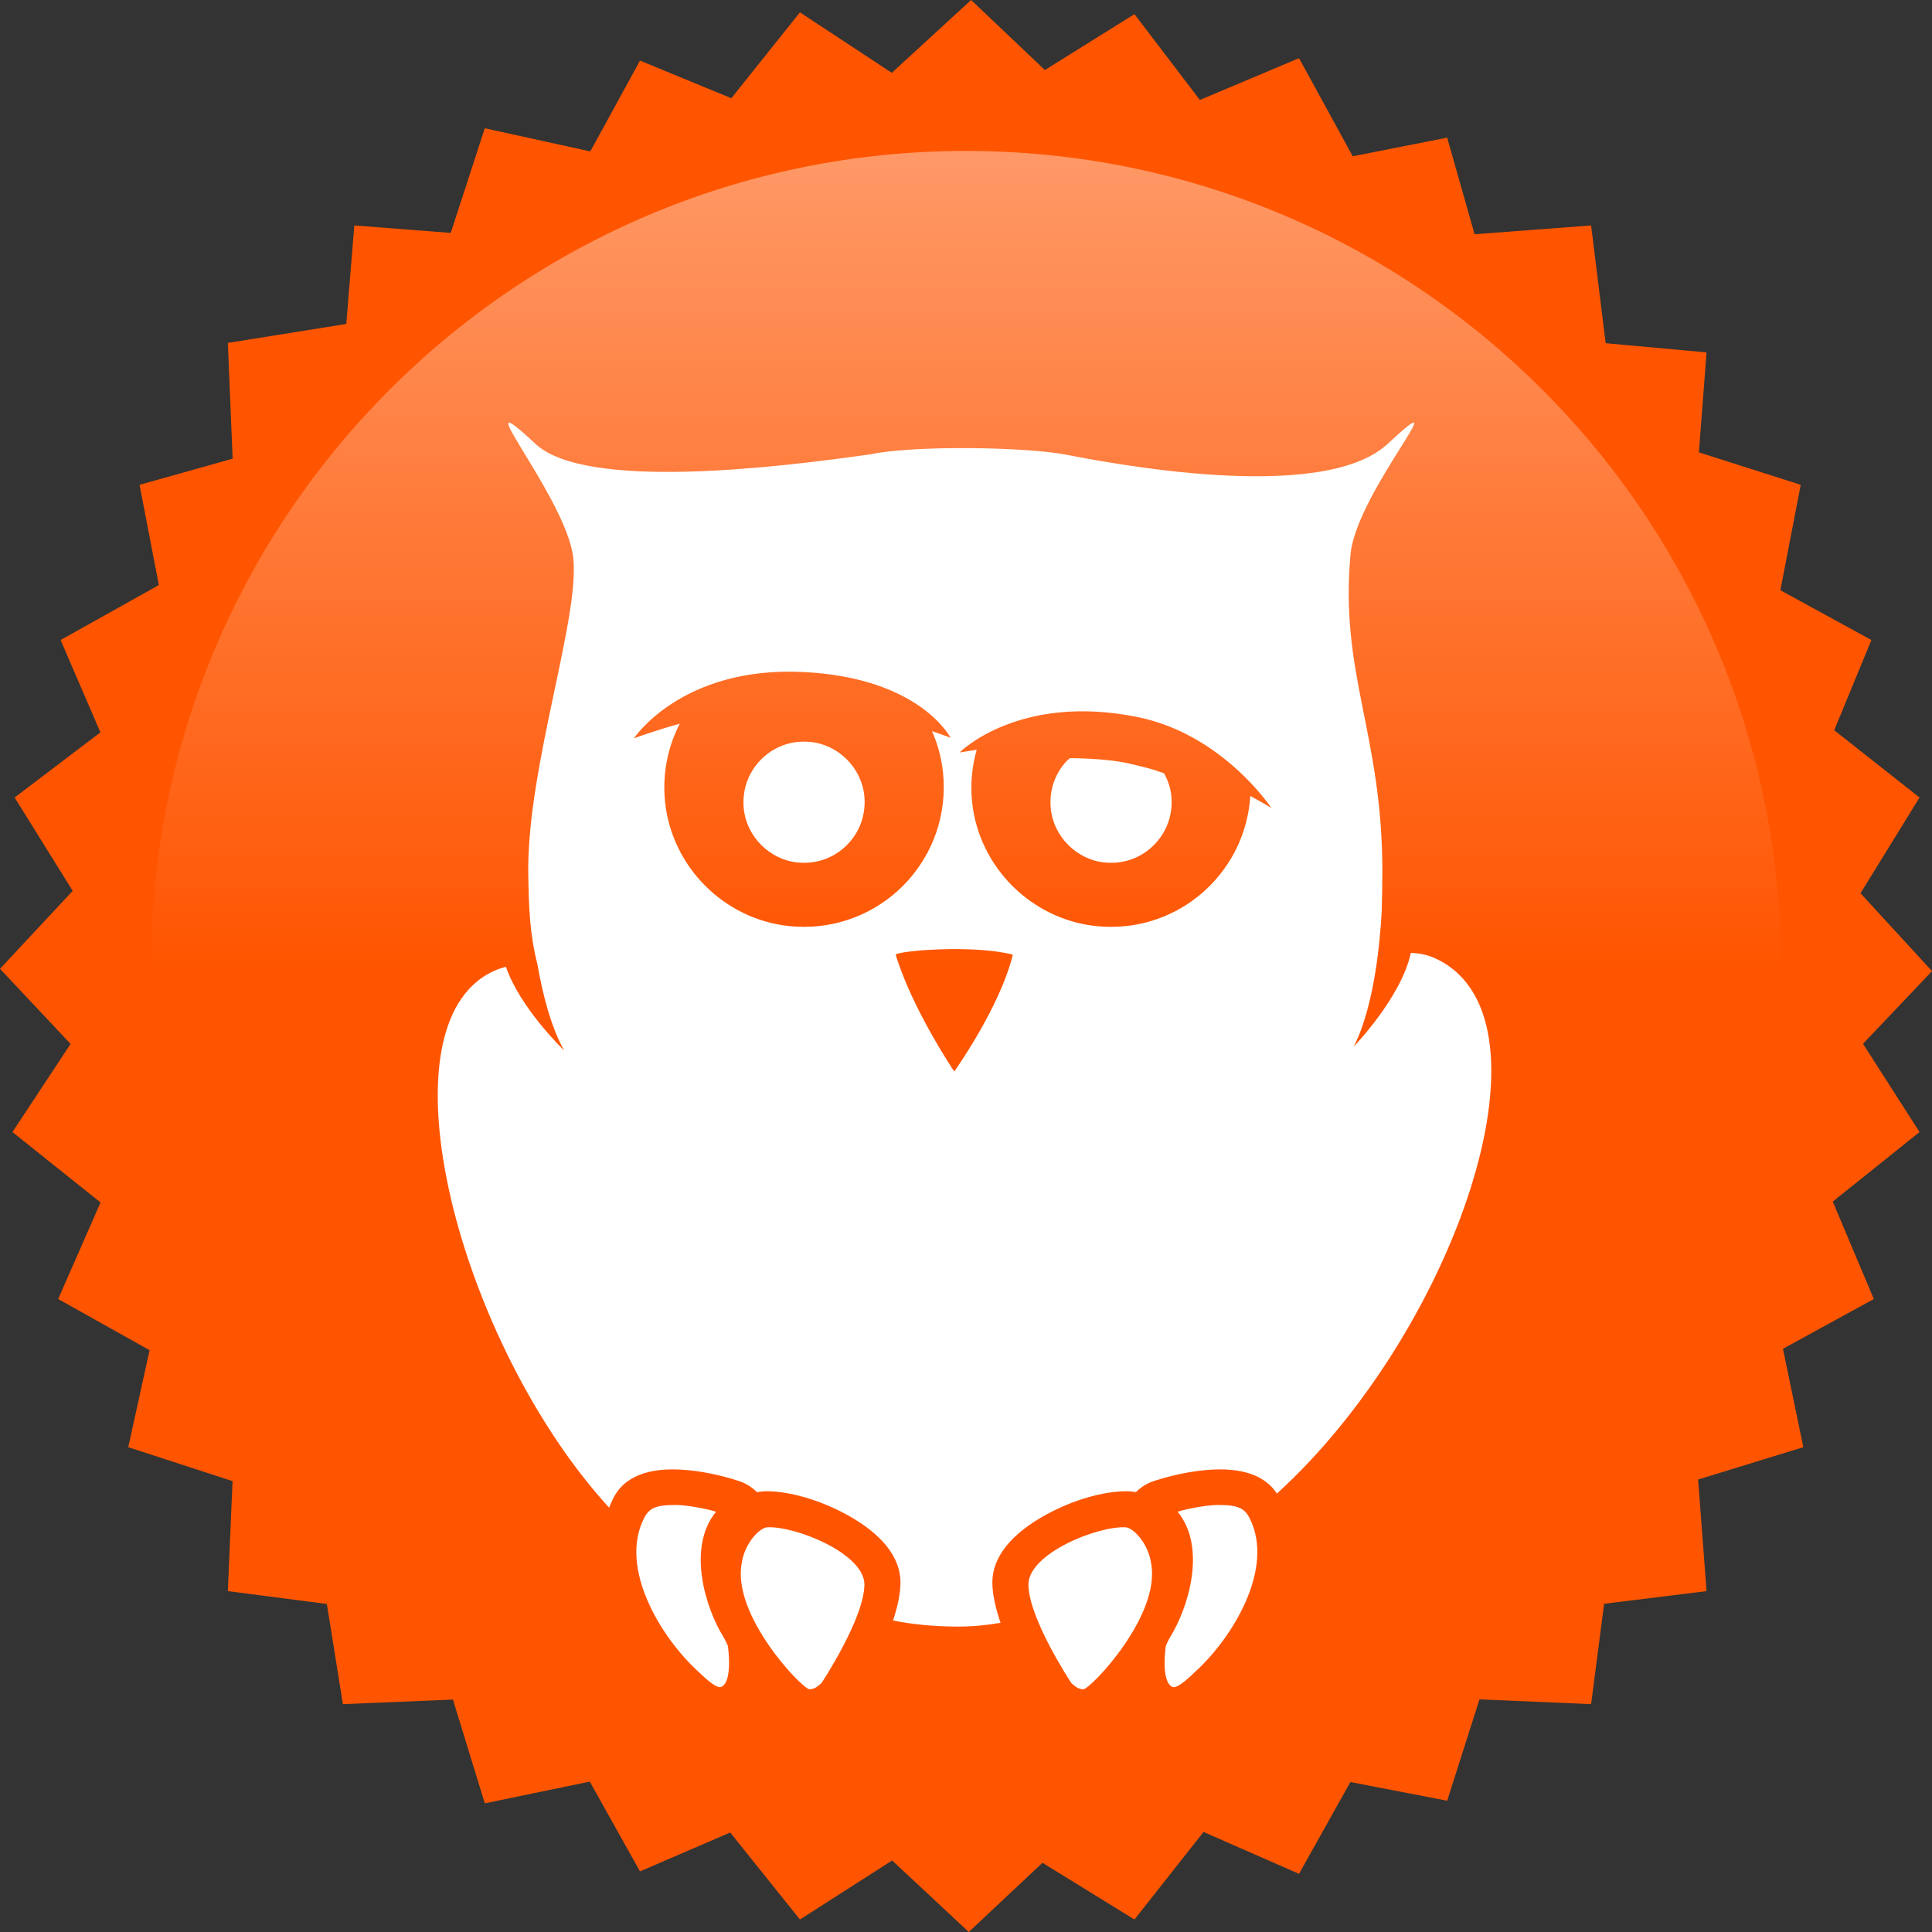 <?xml version="1.0" encoding="UTF-8" standalone="no"?>
<svg width="128px" height="128px" viewBox="0 0 128 128" version="1.1" xmlns="http://www.w3.org/2000/svg" xmlns:xlink="http://www.w3.org/1999/xlink" xmlns:sketch="http://www.bohemiancoding.com/sketch/ns">
    <rect x="0" y="0" width="128" height="128" fill="#333333" stroke="none"/>
    <!-- Generator: Sketch 3.2.2 (9983) - http://www.bohemiancoding.com/sketch -->
    <title>No Curfews NEW@1x</title>
    <desc>Created with Sketch.</desc>
    <defs>
        <linearGradient x1="50%" y1="0%" x2="50%" y2="50%" id="linearGradient-1">
            <stop stop-color="#FFFFFF" stop-opacity="0.4" offset="0%"></stop>
            <stop stop-color="#FFFFFF" stop-opacity="0" offset="100%"></stop>
        </linearGradient>
        <path id="path-2" d="M57.323,107.94 C85.955,106.599 108.755,82.962 108.755,54 C108.755,24.177 84.579,0 54.755,0 C24.932,0 0.755,24.177 0.755,54 C0.755,82.962 23.556,106.599 52.187,107.94 L57.323,107.94 L57.323,107.94 Z"></path>
    </defs>
    <g id="Page-1" stroke="none" stroke-width="1" fill="none" fill-rule="evenodd" sketch:type="MSPage">
        <g id="No-Curfews-NEW" sketch:type="MSLayerGroup">
            <g id="No-Curfews-+-Imported-Layers-+-Imported-Layers-+-Imported-Layers-+-Imported-Layers">
                <g id="No-Curfews-+-Imported-Layers-+-Imported-Layers-+-Imported-Layers">
                    <g id="No-Curfews-+-Imported-Layers-+-Imported-Layers">
                        <g>
                            <g id="No-Curfews" sketch:type="MSShapeGroup">
                                <path d="M69.226,4.64 L75.161,0.937 L79.493,6.623 L86.064,3.854 L89.623,10.354 L95.879,9.119 L97.695,15.52 L105.415,14.936 L106.38,22.738 L113.063,23.348 L112.556,29.97 L119.303,32.121 L117.954,39.103 L123.984,42.403 L121.521,48.38 L127.174,52.838 L123.263,59.18 L128,64.339 L123.429,69.154 L127.174,75.001 L121.424,79.607 L124.145,86.064 L118.125,89.361 L119.475,95.88 L112.505,98.021 L113.063,105.416 L106.277,106.254 L105.415,112.904 L98.02,112.586 L95.879,119.303 L89.467,118.064 L86.064,124.146 L79.738,121.371 L75.161,127.173 L69.066,123.415 L64.184,128 L59.107,123.261 L52.998,127.173 L48.378,121.408 L42.402,123.985 L39.074,118.035 L32.119,119.476 L30.008,112.601 L22.718,112.904 L21.656,106.267 L15.096,105.416 L15.407,98.13 L8.498,95.88 L9.91,89.453 L3.854,86.064 L6.661,79.666 L0.825,75.001 L4.676,69.164 L0,64.185 L4.817,59.022 L0.968,52.838 L6.652,48.521 L4.015,42.403 L10.524,38.762 L9.246,32.121 L15.413,30.388 L15.096,22.718 L22.942,21.463 L23.475,14.936 L29.862,15.431 L32.119,8.498 L39.11,10.031 L42.402,4.015 L48.452,6.508 L52.998,0.818 L59.083,4.826 L64.339,0 L69.226,4.64 Z" id="Path" fill="#FF5501"></path>
                                <path d="M64,118 C93.823,118 118,93.823 118,64 C118,34.177 93.823,10 64,10 C34.177,10 10,34.177 10,64 C10,93.823 34.177,118 64,118 Z" id="Oval-1" fill="url(#linearGradient-1)"></path>
                            </g>
                            <g id="Imported-Layers" transform="translate(10, 10)">
                                <mask id="mask-3" sketch:name="Clip 2" fill="white">
                                    <use xlink:href="#path-2"></use>
                                </mask>
                                <g id="Clip-2"></g>
                            </g>
                        </g>
                    </g>
                </g>
            </g>
            <g id="Imported-Layers" transform="translate(29, 27)" sketch:type="MSShapeGroup">
                <path d="M24.697,22.156 C24.555,22.142 24.411,22.134 24.27,22.134 C23.122,22.135 22.065,22.604 21.293,23.456 C20.523,24.306 20.162,25.415 20.277,26.577 C20.46,28.426 21.993,29.958 23.842,30.142 C23.985,30.156 24.129,30.163 24.27,30.163 C25.418,30.163 26.475,29.694 27.247,28.841 C28.017,27.991 28.378,26.883 28.263,25.721 C28.08,23.871 26.547,22.339 24.697,22.156" id="Fill-1" fill="#FFFFFF"></path>
                <path d="M53.751,24.759 C53.738,24.722 53.725,24.697 53.713,24.691 C53.695,24.683 53.679,24.676 53.661,24.667 C53.691,24.698 53.721,24.729 53.751,24.759" id="Fill-2" fill="#FF5601"></path>
                <path d="M53.784,25.707 C53.803,25.717 53.818,25.726 53.836,25.735 C53.82,25.726 53.801,25.716 53.784,25.707" id="Fill-3" fill="#FFFFFF"></path>
                <path d="M48.111,23.216 C48.114,23.22 48.115,23.225 48.117,23.229" id="Fill-4" fill="#FFFFFF"></path>
                <path d="M41.883,23.232 C41.801,23.309 41.71,23.371 41.633,23.456 C40.863,24.306 40.502,25.414 40.618,26.577 C40.801,28.426 42.333,29.958 44.182,30.142 C44.326,30.156 44.469,30.163 44.61,30.163 C45.758,30.163 46.815,29.694 47.587,28.841 C48.358,27.991 48.718,26.883 48.603,25.721 C48.55,25.186 48.372,24.685 48.117,24.229 C47.347,23.975 47.374,23.948 45.789,23.583 C44.203,23.219 41.883,23.232 41.883,23.232" id="Fill-5" fill="#FFFFFF"></path>
                <path d="M24.628,84.915 C24.169,84.915 19.458,80.021 20.146,76.542 C20.333,75.25 21.338,74.187 21.854,74.187 C23.729,74.104 28.292,75.938 28.271,78 C28.229,80.292 25.417,84.521 25.417,84.521 C25.149,84.739 24.983,84.915 24.628,84.915" id="Fill-6" fill="#FFFFFF"></path>
                <path d="M48.697,84.771 C49.063,84.875 49.947,83.976 50.239,83.708 C52.635,81.515 55.468,76.937 53.801,73.604 C53.463,72.927 53.034,72.708 51.718,72.708 C50.716,72.708 48.992,73.119 49.03,73.167 C50.989,75.583 49.676,79.604 48.551,81.417 C48.39,81.677 48.239,82.042 48.239,82.042 C48.239,82.042 47.875,84.453 48.697,84.771" id="Fill-7" fill="#FFFFFF"></path>
                <path d="M42.777,84.915 C43.236,84.915 47.947,80.021 47.259,76.542 C47.072,75.25 46.067,74.187 45.551,74.187 C43.676,74.104 39.114,75.938 39.135,78 C39.176,80.292 41.989,84.521 41.989,84.521 C42.256,84.739 42.422,84.915 42.777,84.915" id="Fill-8" fill="#FFFFFF"></path>
                <path d="M66.304,36.596 C65.651,36.263 65.037,36.142 64.471,36.136 C63.827,39.104 60.69,42.336 60.69,42.336 C62.079,39.619 62.446,35.22 62.542,33.361 C62.567,32.501 62.586,31.638 62.586,30.766 C62.59,21.579 59.706,17.581 60.491,9.575 C61.041,5.402 67.82,-2.135 62.934,2.409 C58.569,6.468 44.232,3.615 41.535,3.108 C38.917,2.617 31.598,2.48 28.61,3.108 C22.628,3.953 9.842,5.536 6.479,2.409 C1.593,-2.135 8.104,5.447 8.922,9.575 C9.667,13.333 5.862,23.734 6,31 C6.04,33.086 6.083,34.833 6.608,36.902 C6.941,38.813 7.486,41.009 8.373,42.594 C8.373,42.594 5.485,39.834 4.518,37.056 C4.248,37.12 3.969,37.214 3.682,37.348 C-4.125,40.988 1.459,62.077 11.356,72.886 C11.436,72.69 11.516,72.495 11.612,72.303 C12.042,71.392 13.078,70.35 15.567,70.35 C16.86,70.35 18.459,70.631 19.952,71.12 C20.423,71.274 20.822,71.534 21.147,71.856 C21.35,71.834 21.544,71.797 21.76,71.797 C23.319,71.797 25.307,72.374 27.078,73.339 C29.421,74.617 30.66,76.17 30.66,77.832 C30.66,78.567 30.469,79.448 30.168,80.364 C31.494,80.627 32.906,80.76 34.445,80.766 C35.405,80.766 36.353,80.679 37.288,80.515 C36.959,79.544 36.746,78.607 36.746,77.832 C36.746,76.17 37.984,74.617 40.328,73.339 C42.099,72.374 44.087,71.797 45.645,71.797 C45.861,71.797 46.055,71.834 46.258,71.856 C46.583,71.534 46.983,71.274 47.453,71.12 C48.947,70.631 50.545,70.35 51.839,70.35 C54.011,70.35 55.075,71.144 55.598,71.952 C67.236,61.368 74.49,40.767 66.304,36.596 L66.304,36.596 Z M24.27,34.406 C23.958,34.406 23.643,34.391 23.325,34.359 C18.993,33.93 15.489,30.426 15.059,26.093 C14.874,24.227 15.255,22.466 16.036,20.944 C14.246,21.45 13,21.914 13,21.914 C13,21.914 16.165,17.124 24.22,17.522 C31.972,17.905 33.976,21.88 33.976,21.88 C33.976,21.88 33.51,21.698 32.747,21.44 C33.128,22.303 33.384,23.232 33.48,24.204 C34.029,29.741 29.694,34.406 24.27,34.406 L24.27,34.406 Z M34.222,43.99 C34.222,43.99 31.438,39.875 30.341,36.248 C30.495,35.996 35.438,35.563 38.103,36.248 C37.25,39.75 34.222,43.99 34.222,43.99 L34.222,43.99 Z M53.836,25.735 C53.532,30.573 49.525,34.406 44.61,34.406 C44.299,34.406 43.984,34.391 43.666,34.359 C39.333,33.93 35.829,30.426 35.4,26.093 C35.282,24.898 35.407,23.751 35.707,22.675 L34.575,22.852 C34.575,22.852 38.494,18.897 46.395,20.512 C52.014,21.661 55.227,26.526 55.227,26.526 C55.227,26.526 54.698,26.201 53.836,25.735 L53.836,25.735 Z" id="Fill-9" fill="#FFFFFF"></path>
                <path d="M18.763,84.771 C18.398,84.875 17.514,83.976 17.222,83.708 C14.825,81.515 11.992,76.937 13.659,73.604 C13.997,72.927 14.426,72.708 15.742,72.708 C16.744,72.708 18.468,73.119 18.43,73.167 C16.472,75.583 17.784,79.604 18.909,81.417 C19.07,81.677 19.222,82.042 19.222,82.042 C19.222,82.042 19.585,84.453 18.763,84.771" id="Fill-10" fill="#FFFFFF"></path>
            </g>
        </g>
    </g>
</svg>
